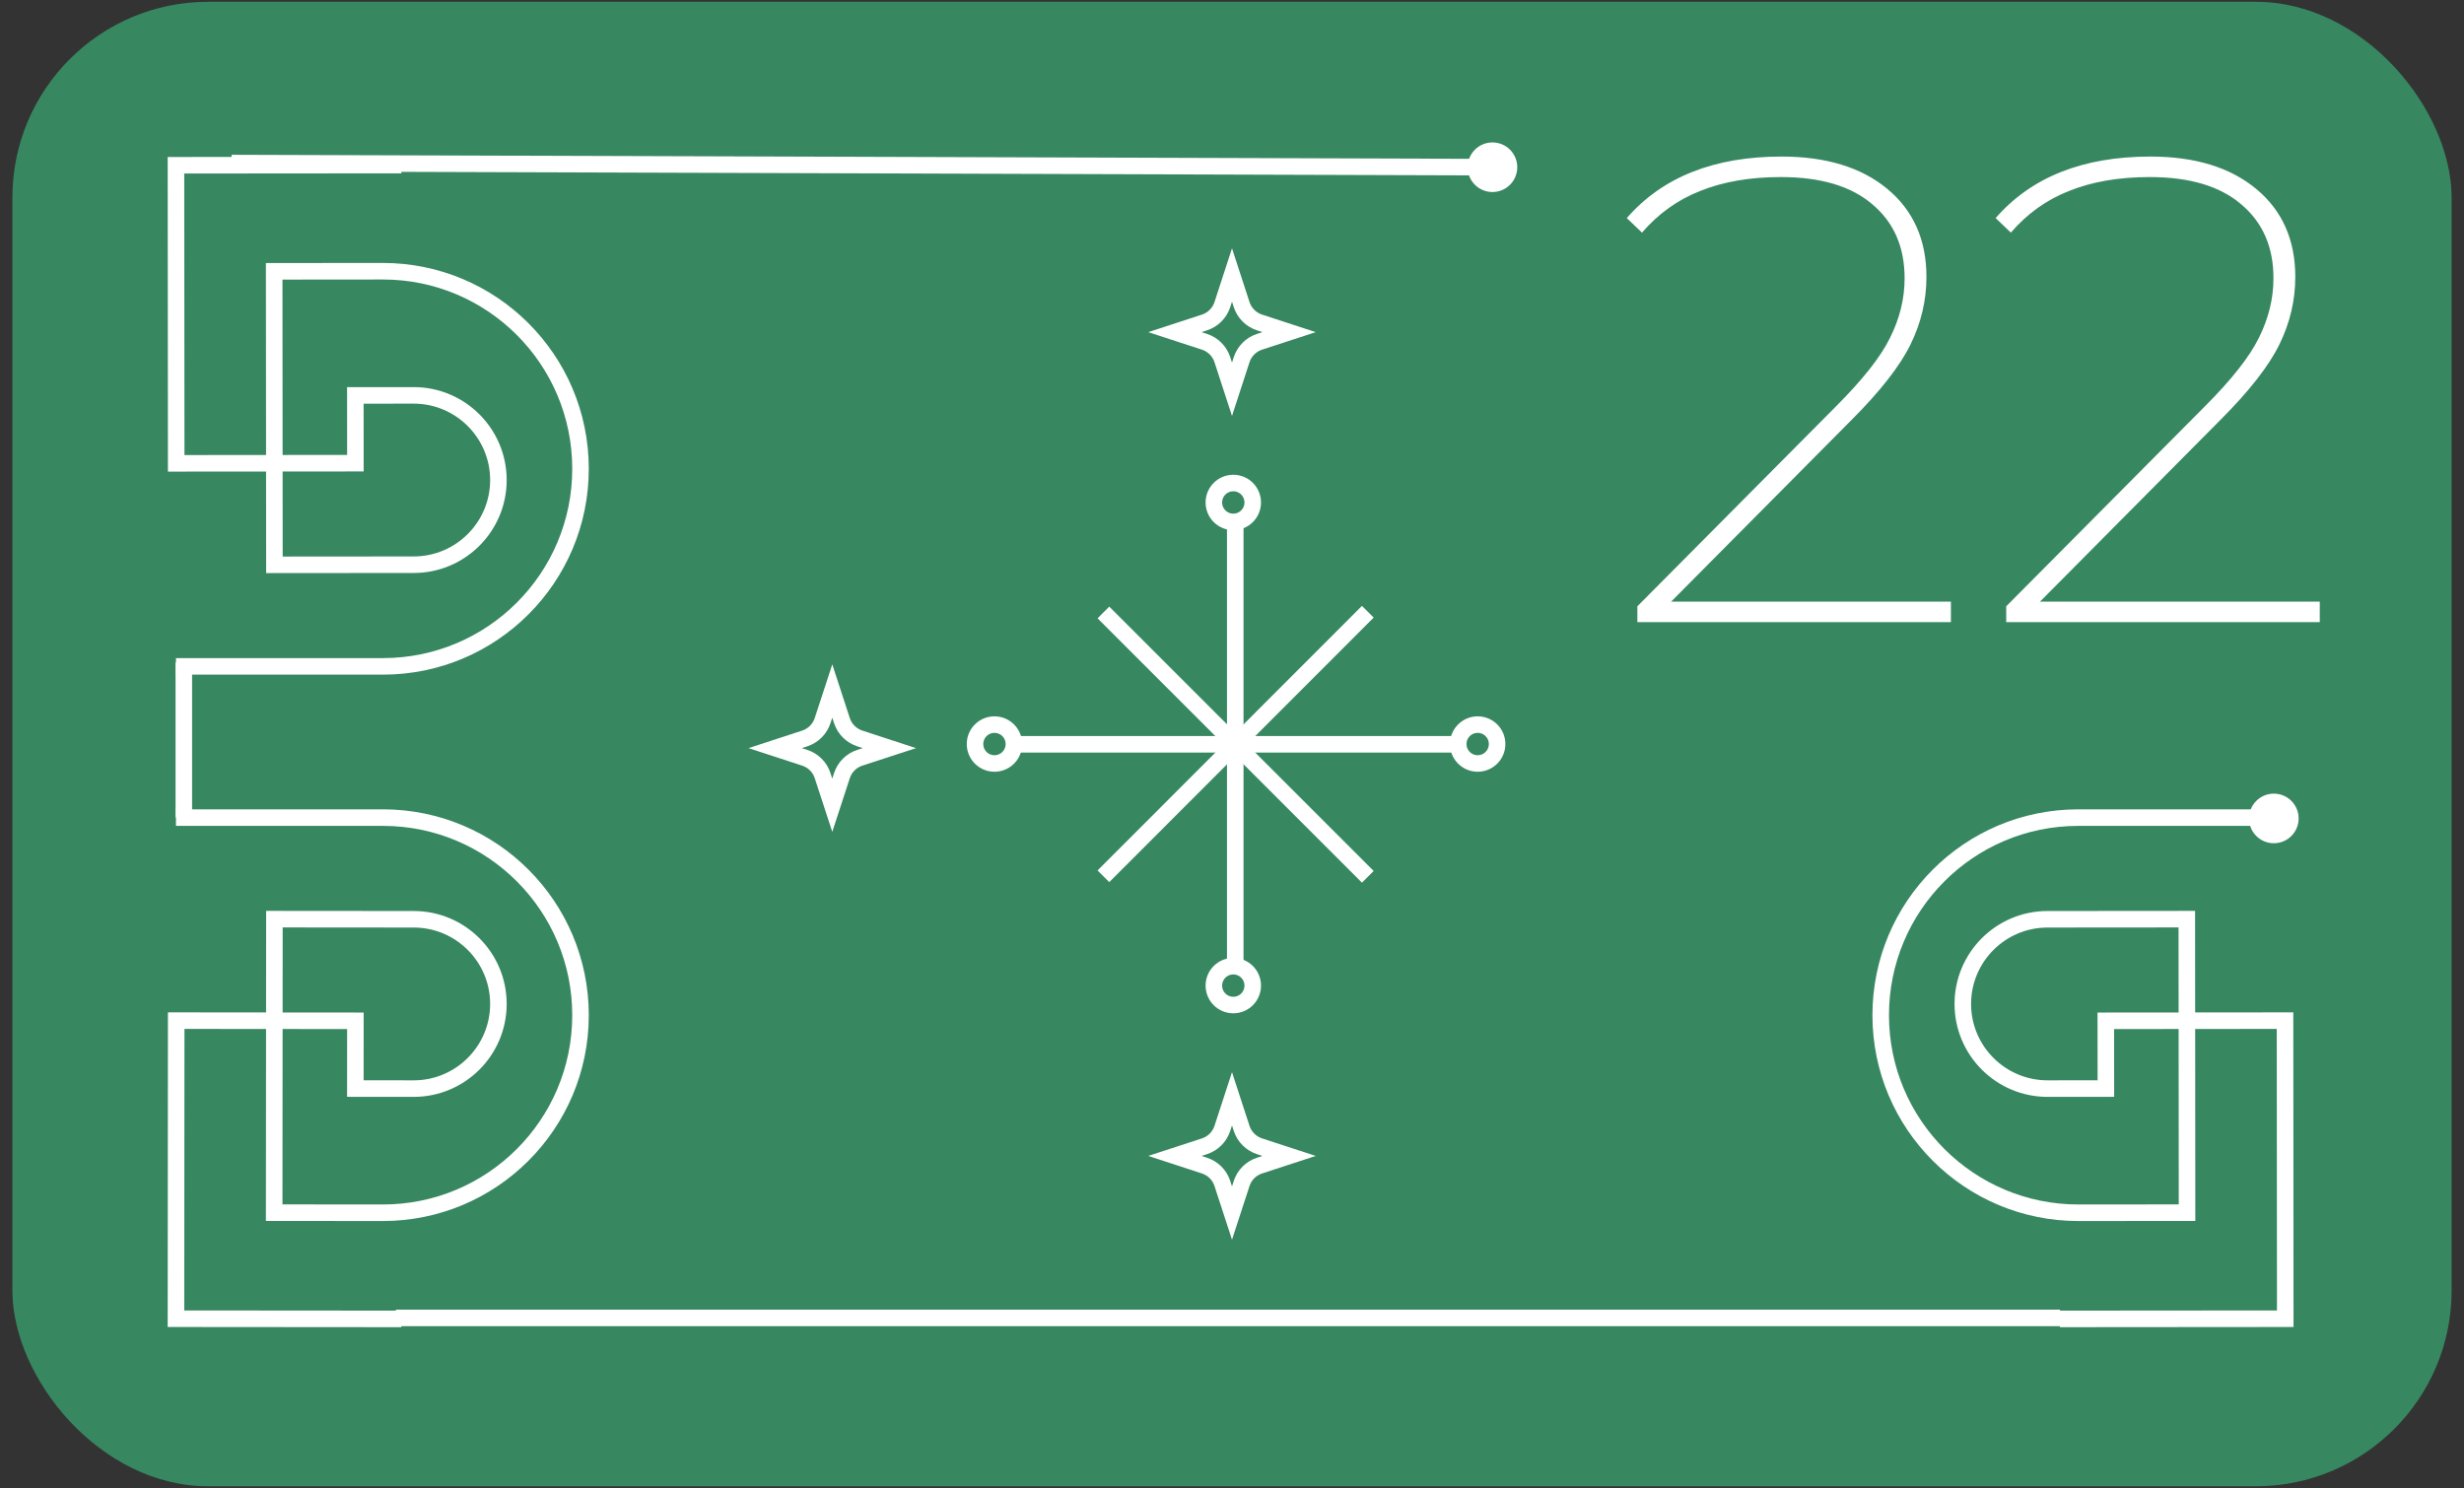<svg width="149" height="90" viewBox="0 0 149 90" fill="none" xmlns="http://www.w3.org/2000/svg">
<rect x="0" y="0" width="149" height="90" fill="#333333" stroke="none"/>
<rect x="0.75" y="0.109" width="147.5" height="89.783" rx="11.839" fill="#378861"/>
<path d="M117.973 36.389V37.629H99.013V36.669L111.013 24.589C112.64 22.962 113.733 21.575 114.293 20.429C114.88 19.255 115.173 18.055 115.173 16.829C115.173 14.935 114.52 13.442 113.213 12.349C111.933 11.255 110.093 10.709 107.693 10.709C105.826 10.709 104.2 10.989 102.813 11.549C101.453 12.082 100.28 12.922 99.293 14.069L98.373 13.189C100.533 10.709 103.653 9.469 107.733 9.469C110.426 9.469 112.56 10.122 114.133 11.429C115.706 12.735 116.493 14.509 116.493 16.749C116.493 18.162 116.173 19.522 115.533 20.829C114.893 22.135 113.706 23.655 111.973 25.389L101.053 36.389H117.973ZM140.278 36.389V37.629H121.318V36.669L133.318 24.589C134.944 22.962 136.038 21.575 136.598 20.429C137.184 19.255 137.478 18.055 137.478 16.829C137.478 14.935 136.824 13.442 135.518 12.349C134.238 11.255 132.398 10.709 129.998 10.709C128.131 10.709 126.504 10.989 125.118 11.549C123.758 12.082 122.584 12.922 121.598 14.069L120.678 13.189C122.838 10.709 125.958 9.469 130.038 9.469C132.731 9.469 134.864 10.122 136.438 11.429C138.011 12.735 138.798 14.509 138.798 16.749C138.798 18.162 138.478 19.522 137.838 20.829C137.198 22.135 136.011 23.655 134.278 25.389L123.358 36.389H140.278Z" fill="white"/>
<path d="M74.697 31.565V58.412" stroke="white" stroke-miterlimit="10"/>
<path d="M88.147 45.016H61.311" stroke="white" stroke-miterlimit="10"/>
<path d="M82.713 36.999L66.724 52.999" stroke="white" stroke-miterlimit="10"/>
<path d="M82.713 53.032L66.724 37.043" stroke="white" stroke-miterlimit="10"/>
<path d="M60.136 46.176C59.486 46.176 58.96 45.649 58.96 45C58.96 44.351 59.486 43.825 60.136 43.825C60.785 43.825 61.311 44.351 61.311 45C61.311 45.649 60.785 46.176 60.136 46.176Z" fill="#378861" stroke="white" stroke-miterlimit="10"/>
<path d="M74.579 60.786C73.929 60.786 73.403 60.26 73.403 59.611C73.403 58.961 73.929 58.435 74.579 58.435C75.228 58.435 75.754 58.961 75.754 59.611C75.754 60.26 75.228 60.786 74.579 60.786Z" fill="#378861" stroke="white" stroke-miterlimit="10"/>
<path d="M74.579 31.565C73.929 31.565 73.403 31.039 73.403 30.39C73.403 29.74 73.929 29.214 74.579 29.214C75.228 29.214 75.754 29.74 75.754 30.39C75.754 31.039 75.228 31.565 74.579 31.565Z" fill="#378861" stroke="white" stroke-miterlimit="10"/>
<path d="M89.357 46.176C88.707 46.176 88.181 45.649 88.181 45C88.181 44.351 88.707 43.825 89.357 43.825C90.006 43.825 90.532 44.351 90.532 45C90.532 45.649 90.006 46.176 89.357 46.176Z" fill="#378861" stroke="white" stroke-miterlimit="10"/>
<path d="M24.271 79.769L10.641 79.758L10.655 61.73L21.491 61.739L21.488 65.837L25.014 65.84C27.84 65.842 30.136 63.549 30.139 60.723C30.141 57.897 27.848 55.601 25.022 55.599L16.594 55.592L16.58 73.343L23.145 73.349C29.742 73.354 35.099 68.01 35.104 61.409C35.109 54.812 29.766 49.455 23.164 49.45L10.641 49.45" fill="#378861"/>
<path d="M24.271 79.769L10.641 79.758L10.655 61.73L21.491 61.739L21.488 65.837L25.014 65.84C27.84 65.842 30.136 63.549 30.139 60.723C30.141 57.897 27.848 55.601 25.022 55.599L16.594 55.592L16.58 73.343L23.145 73.349C29.742 73.354 35.099 68.01 35.104 61.409C35.109 54.812 29.766 49.455 23.164 49.45L10.641 49.45" stroke="white" stroke-miterlimit="10"/>
<path d="M24.271 9.984L10.641 9.995L10.655 28.023L21.491 28.014L21.488 23.916L25.014 23.913C27.84 23.911 30.136 26.204 30.139 29.03C30.141 31.856 27.848 34.152 25.022 34.154L16.594 34.161L16.58 16.41L23.145 16.404C29.742 16.399 35.099 21.742 35.104 28.344C35.109 34.941 29.766 40.298 23.164 40.303L10.641 40.303" fill="#378861"/>
<path d="M24.271 9.984L10.641 9.995L10.655 28.023L21.491 28.014L21.488 23.916L25.014 23.913C27.84 23.911 30.136 26.204 30.139 29.03C30.141 31.856 27.848 34.152 25.022 34.154L16.594 34.161L16.58 16.41L23.145 16.404C29.742 16.399 35.099 21.742 35.104 28.344C35.109 34.941 29.766 40.298 23.164 40.303L10.641 40.303" stroke="white" stroke-miterlimit="10"/>
<path d="M124.561 79.769L138.191 79.758L138.177 61.73L127.34 61.739L127.344 65.837L123.818 65.84C120.992 65.842 118.696 63.549 118.693 60.723C118.691 57.897 120.984 55.601 123.81 55.599L132.238 55.592L132.252 73.343L125.687 73.349C119.09 73.354 113.733 68.01 113.728 61.409C113.723 54.812 119.066 49.455 125.668 49.45L138.191 49.45" fill="#378861"/>
<path d="M124.561 79.769L138.191 79.758L138.177 61.73L127.34 61.739L127.344 65.837L123.818 65.84C120.992 65.842 118.696 63.549 118.693 60.723C118.691 57.897 120.984 55.601 123.81 55.599L132.238 55.592L132.252 73.343L125.687 73.349C119.09 73.354 113.733 68.01 113.728 61.409C113.723 54.812 119.066 49.455 125.668 49.45L138.191 49.45" stroke="white" stroke-miterlimit="10"/>
<line x1="124.571" y1="79.709" x2="23.936" y2="79.709" stroke="white"/>
<line x1="89.971" y1="10.109" x2="14.002" y2="9.862" stroke="white"/>
<circle cx="90.25" cy="10.114" r="1.5" fill="white"/>
<circle cx="137.5" cy="49.5" r="1.5" fill="white"/>
<line x1="11.116" y1="40.067" x2="11.116" y2="49.44" stroke="white"/>
<path d="M50.328 41.794L50.912 43.584C51.08 44.096 51.481 44.495 51.991 44.662L53.781 45.247L51.991 45.831C51.478 45.998 51.08 46.4 50.912 46.91L50.328 48.7L49.743 46.91C49.576 46.397 49.175 45.998 48.665 45.831L46.875 45.247L48.665 44.662C49.178 44.495 49.576 44.094 49.743 43.584L50.328 41.794Z" fill="#378861" stroke="white" stroke-miterlimit="10"/>
<path d="M74.5 66.459L75.084 68.249C75.252 68.762 75.653 69.16 76.163 69.328L77.953 69.912L76.163 70.497C75.65 70.664 75.252 71.065 75.084 71.575L74.5 73.365L73.916 71.575C73.748 71.062 73.347 70.664 72.837 70.497L71.047 69.912L72.837 69.328C73.35 69.16 73.748 68.759 73.916 68.249L74.5 66.459Z" fill="#378861" stroke="white" stroke-miterlimit="10"/>
<path d="M74.5 16.634L75.084 18.425C75.252 18.938 75.653 19.336 76.163 19.503L77.953 20.088L76.163 20.672C75.65 20.839 75.252 21.241 75.084 21.75L74.5 23.541L73.916 21.75C73.748 21.238 73.347 20.839 72.837 20.672L71.047 20.088L72.837 19.503C73.35 19.336 73.748 18.935 73.916 18.425L74.5 16.634Z" fill="#378861" stroke="white" stroke-miterlimit="10"/>
</svg>
